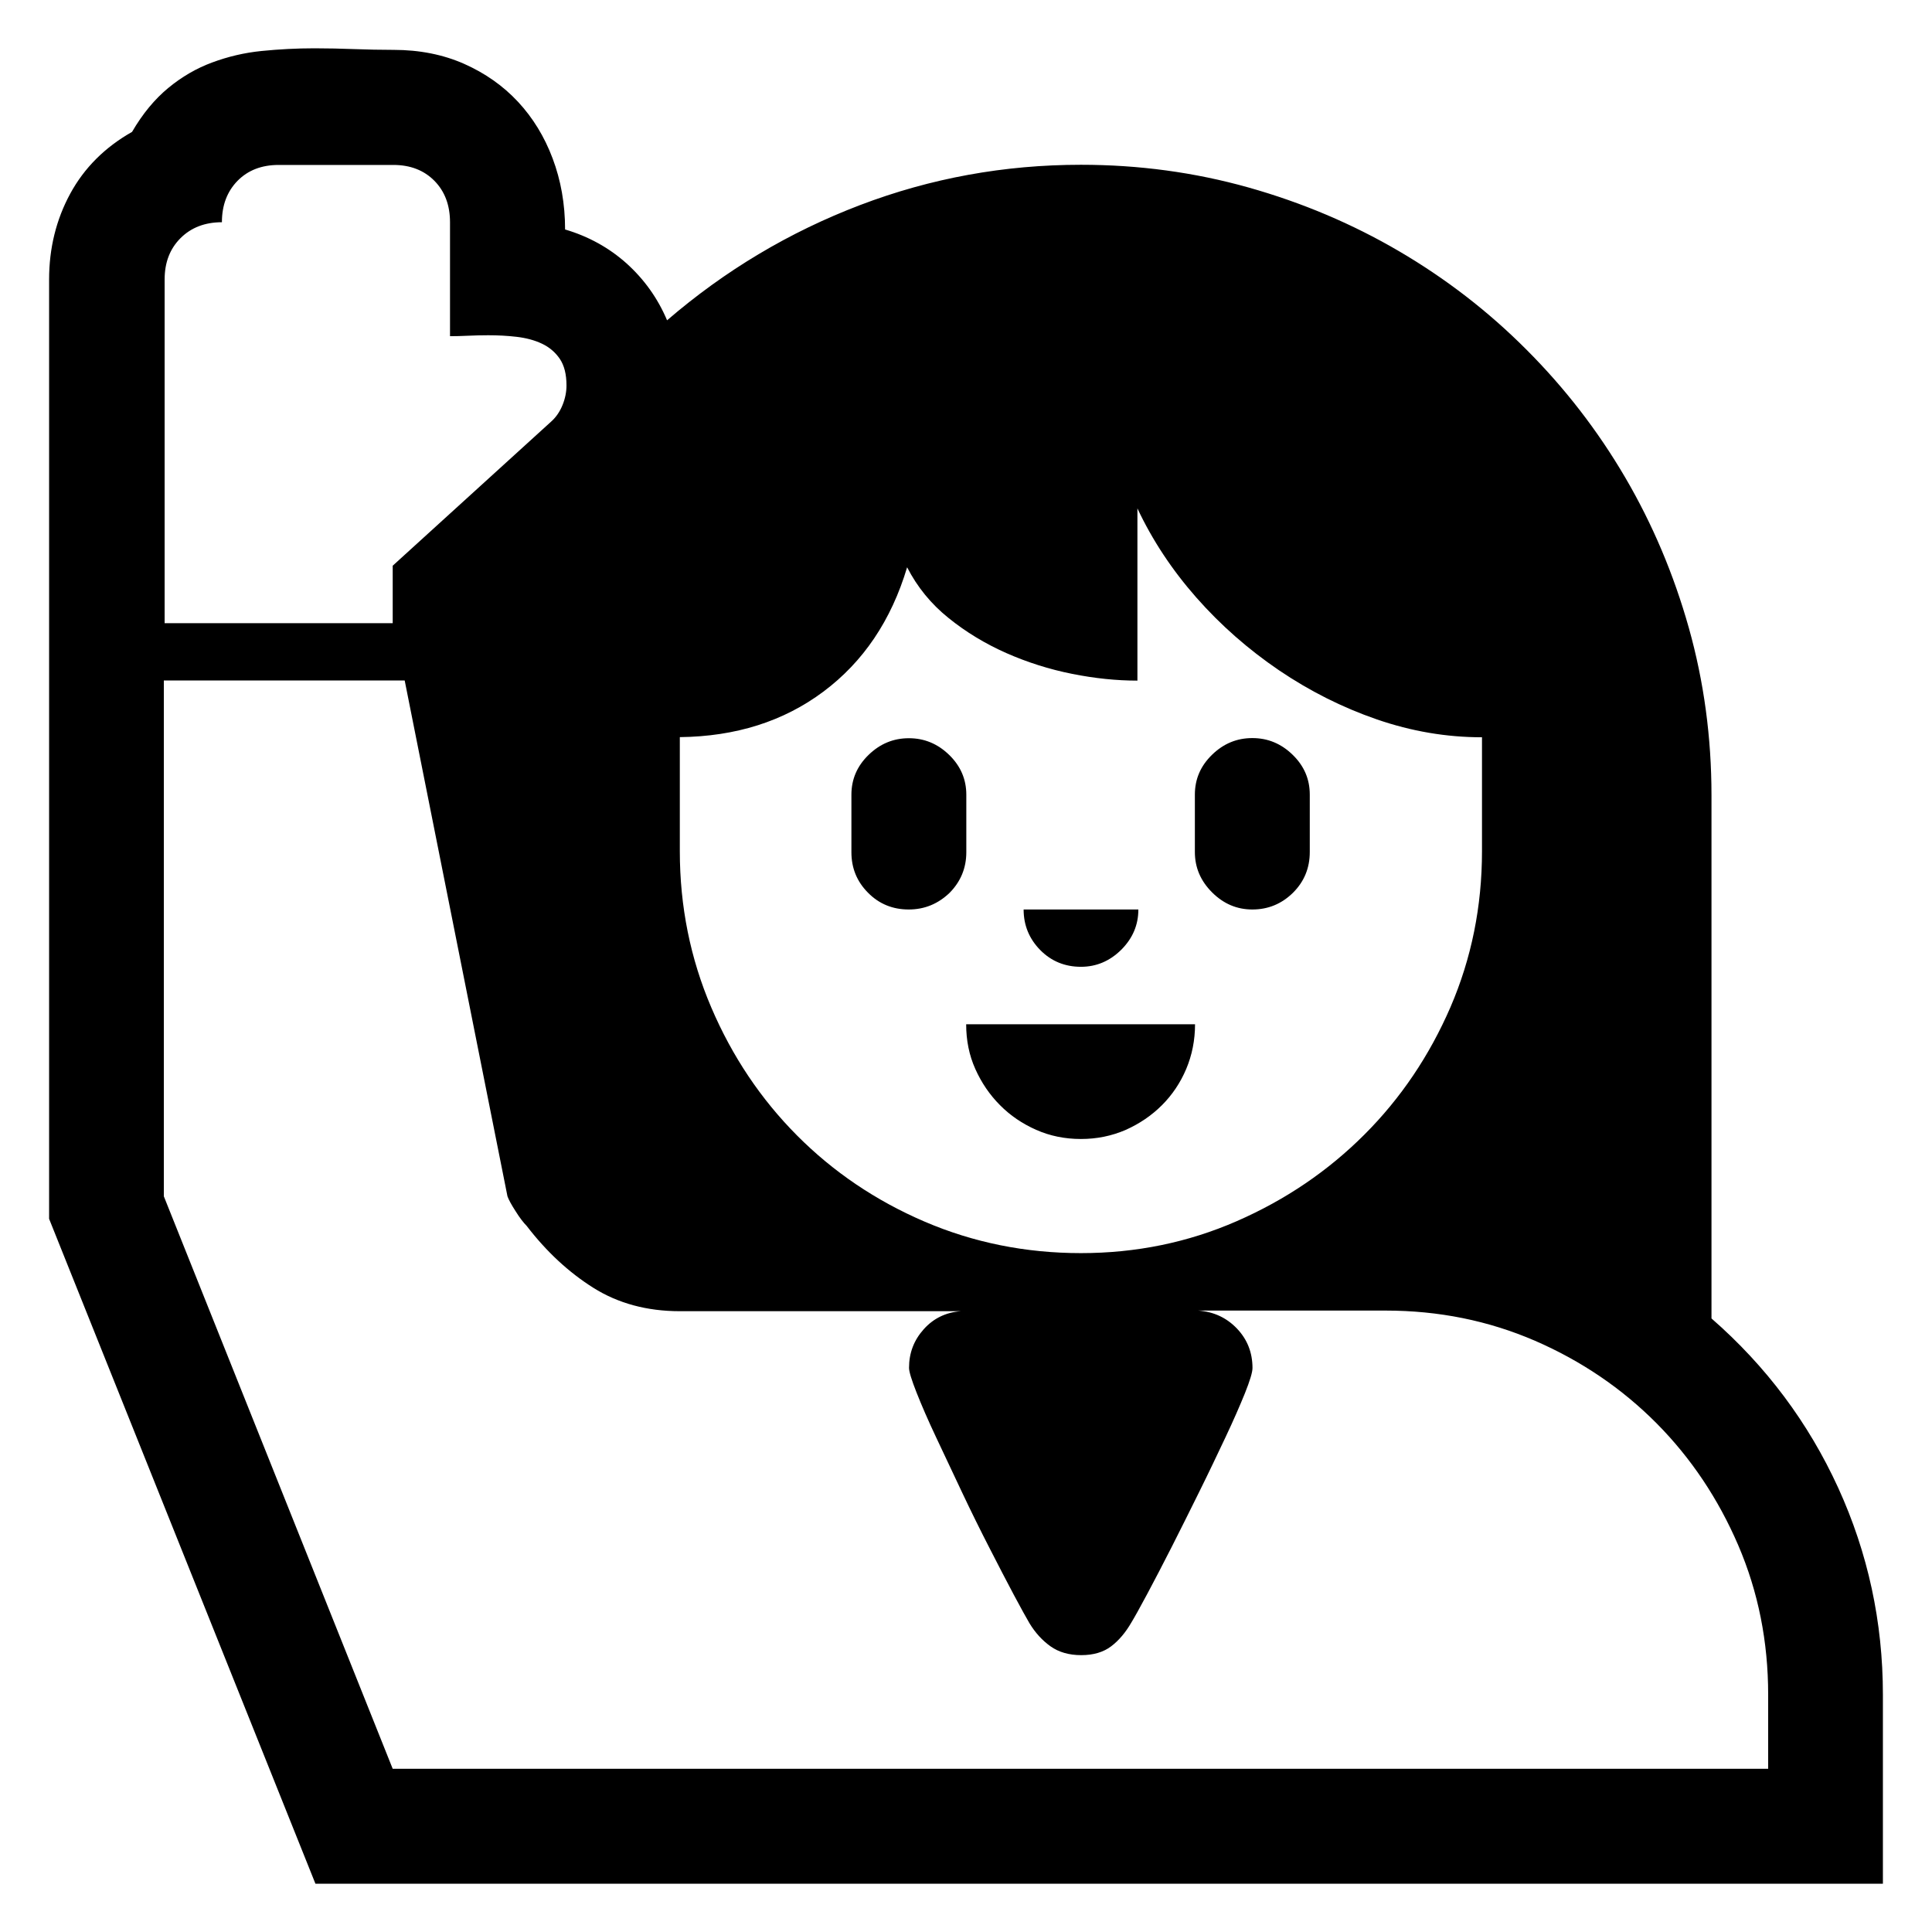 <svg width="80" height="80" viewBox="0 0 80 80" fill="none" xmlns="http://www.w3.org/2000/svg">
<path d="M70.869 54.594C73.138 56.575 74.884 58.915 76.116 61.607C77.348 64.306 77.967 67.161 77.967 70.178V78H13.061L2.033 50.468V11.575C2.033 10.278 2.326 9.092 2.906 8.023C3.486 6.954 4.34 6.1 5.468 5.461C5.904 4.711 6.406 4.105 6.967 3.643C7.527 3.18 8.133 2.828 8.785 2.587C9.437 2.345 10.115 2.183 10.832 2.111C11.549 2.039 12.279 2 13.028 2C13.576 2 14.123 2.013 14.665 2.033C15.206 2.052 15.746 2.065 16.3 2.065C17.376 2.065 18.354 2.261 19.221 2.645C20.087 3.03 20.831 3.551 21.45 4.216C22.062 4.874 22.545 5.657 22.884 6.563C23.223 7.462 23.399 8.446 23.399 9.502C24.37 9.789 25.217 10.258 25.941 10.904C26.664 11.555 27.231 12.338 27.622 13.263C30.021 11.197 32.687 9.607 35.613 8.492C38.54 7.377 41.59 6.823 44.758 6.823C47.157 6.823 49.464 7.136 51.693 7.762C53.916 8.388 55.995 9.268 57.931 10.402C59.867 11.536 61.627 12.892 63.211 14.482C64.794 16.066 66.157 17.826 67.291 19.762C68.425 21.697 69.305 23.777 69.931 25.999C70.556 28.222 70.869 30.536 70.869 32.934V54.594ZM73.216 70.178C73.216 67.975 72.805 65.916 71.977 63.986C71.15 62.063 70.022 60.375 68.594 58.935C67.161 57.494 65.485 56.354 63.563 55.519C61.633 54.685 59.574 54.268 57.37 54.268H49.614C50.253 54.314 50.787 54.561 51.218 55.011C51.648 55.461 51.863 56.008 51.863 56.647C51.863 56.823 51.758 57.168 51.55 57.69C51.341 58.205 51.074 58.818 50.742 59.521C50.409 60.225 50.051 60.981 49.653 61.783C49.256 62.585 48.877 63.347 48.513 64.064C48.148 64.781 47.815 65.42 47.509 65.994C47.202 66.567 46.981 66.965 46.85 67.18C46.609 67.597 46.329 67.93 46.01 68.171C45.69 68.412 45.28 68.536 44.771 68.536C44.263 68.536 43.839 68.412 43.5 68.171C43.161 67.93 42.868 67.61 42.627 67.213C42.496 66.991 42.281 66.6 41.981 66.04C41.682 65.479 41.349 64.834 40.978 64.11C40.606 63.387 40.222 62.611 39.837 61.796C39.453 60.981 39.094 60.225 38.762 59.515C38.429 58.811 38.162 58.192 37.953 57.664C37.745 57.136 37.641 56.797 37.641 56.641C37.641 56.021 37.843 55.493 38.253 55.037C38.657 54.587 39.172 54.34 39.785 54.294H28.15C26.788 54.294 25.589 53.968 24.565 53.323C23.542 52.678 22.623 51.824 21.808 50.761C21.678 50.631 21.521 50.429 21.346 50.148C21.169 49.875 21.059 49.666 21.013 49.536L16.757 28.176H6.784V49.536L16.261 73.242H73.216V70.178ZM6.817 25.804H16.261V23.425L22.832 17.448C23.027 17.272 23.183 17.044 23.294 16.77C23.405 16.496 23.457 16.222 23.457 15.962C23.457 15.499 23.366 15.134 23.177 14.854C22.988 14.58 22.74 14.371 22.434 14.228C22.128 14.084 21.782 13.993 21.391 13.947C21.006 13.902 20.615 13.882 20.218 13.882C19.931 13.882 19.651 13.889 19.377 13.902C19.103 13.915 18.856 13.921 18.634 13.921V9.202C18.634 8.498 18.419 7.925 17.989 7.488C17.558 7.051 16.991 6.83 16.288 6.83H11.536C10.832 6.83 10.265 7.051 9.835 7.488C9.404 7.931 9.189 8.498 9.189 9.202C8.485 9.202 7.912 9.424 7.475 9.861C7.032 10.304 6.817 10.871 6.817 11.575V25.804ZM28.15 35.248C28.15 37.536 28.587 39.694 29.454 41.721C30.321 43.748 31.507 45.514 33.006 47.02C34.505 48.526 36.265 49.718 38.286 50.585C40.306 51.452 42.47 51.889 44.758 51.889C47.046 51.889 49.197 51.446 51.211 50.566C53.225 49.686 54.985 48.493 56.497 46.981C58.003 45.475 59.189 43.715 60.062 41.701C60.929 39.687 61.366 37.536 61.366 35.248V30.529C59.893 30.529 58.44 30.282 57.005 29.786C55.572 29.291 54.229 28.613 52.958 27.753C51.693 26.892 50.553 25.895 49.542 24.748C48.532 23.601 47.717 22.369 47.098 21.052V28.183C46.238 28.183 45.338 28.092 44.393 27.903C43.448 27.714 42.542 27.427 41.669 27.042C40.802 26.658 40 26.175 39.276 25.589C38.553 25.009 37.979 24.305 37.562 23.49C36.904 25.693 35.744 27.407 34.095 28.639C32.446 29.871 30.464 30.497 28.15 30.523V35.248ZM37.627 37.66C36.969 37.66 36.402 37.432 35.946 36.969C35.483 36.506 35.255 35.946 35.255 35.288V32.908C35.255 32.27 35.489 31.722 35.965 31.259C36.441 30.797 36.995 30.568 37.634 30.568C38.273 30.568 38.827 30.797 39.303 31.259C39.778 31.722 40.013 32.27 40.013 32.908V35.288C40.013 35.946 39.778 36.506 39.322 36.969C38.846 37.425 38.286 37.66 37.627 37.66ZM44.758 47.163C44.1 47.163 43.481 47.039 42.907 46.785C42.334 46.531 41.832 46.192 41.408 45.762C40.978 45.332 40.639 44.83 40.385 44.263C40.13 43.696 40.007 43.077 40.007 42.412H49.484C49.484 43.07 49.36 43.689 49.119 44.263C48.877 44.836 48.539 45.338 48.115 45.762C47.685 46.192 47.183 46.531 46.616 46.785C46.029 47.039 45.416 47.163 44.758 47.163ZM44.758 40.033C44.1 40.033 43.533 39.804 43.077 39.342C42.62 38.879 42.386 38.318 42.386 37.66H47.137C47.137 38.299 46.903 38.853 46.427 39.329C45.951 39.798 45.397 40.033 44.758 40.033ZM51.856 37.66C51.218 37.66 50.663 37.425 50.188 36.95C49.712 36.474 49.477 35.92 49.477 35.281V32.902C49.477 32.263 49.712 31.716 50.188 31.253C50.663 30.79 51.218 30.562 51.856 30.562C52.495 30.562 53.049 30.79 53.525 31.253C54.001 31.716 54.235 32.263 54.235 32.902V35.281C54.235 35.939 54.007 36.5 53.544 36.963C53.075 37.425 52.515 37.66 51.856 37.66Z" fill="black"/>
</svg>
